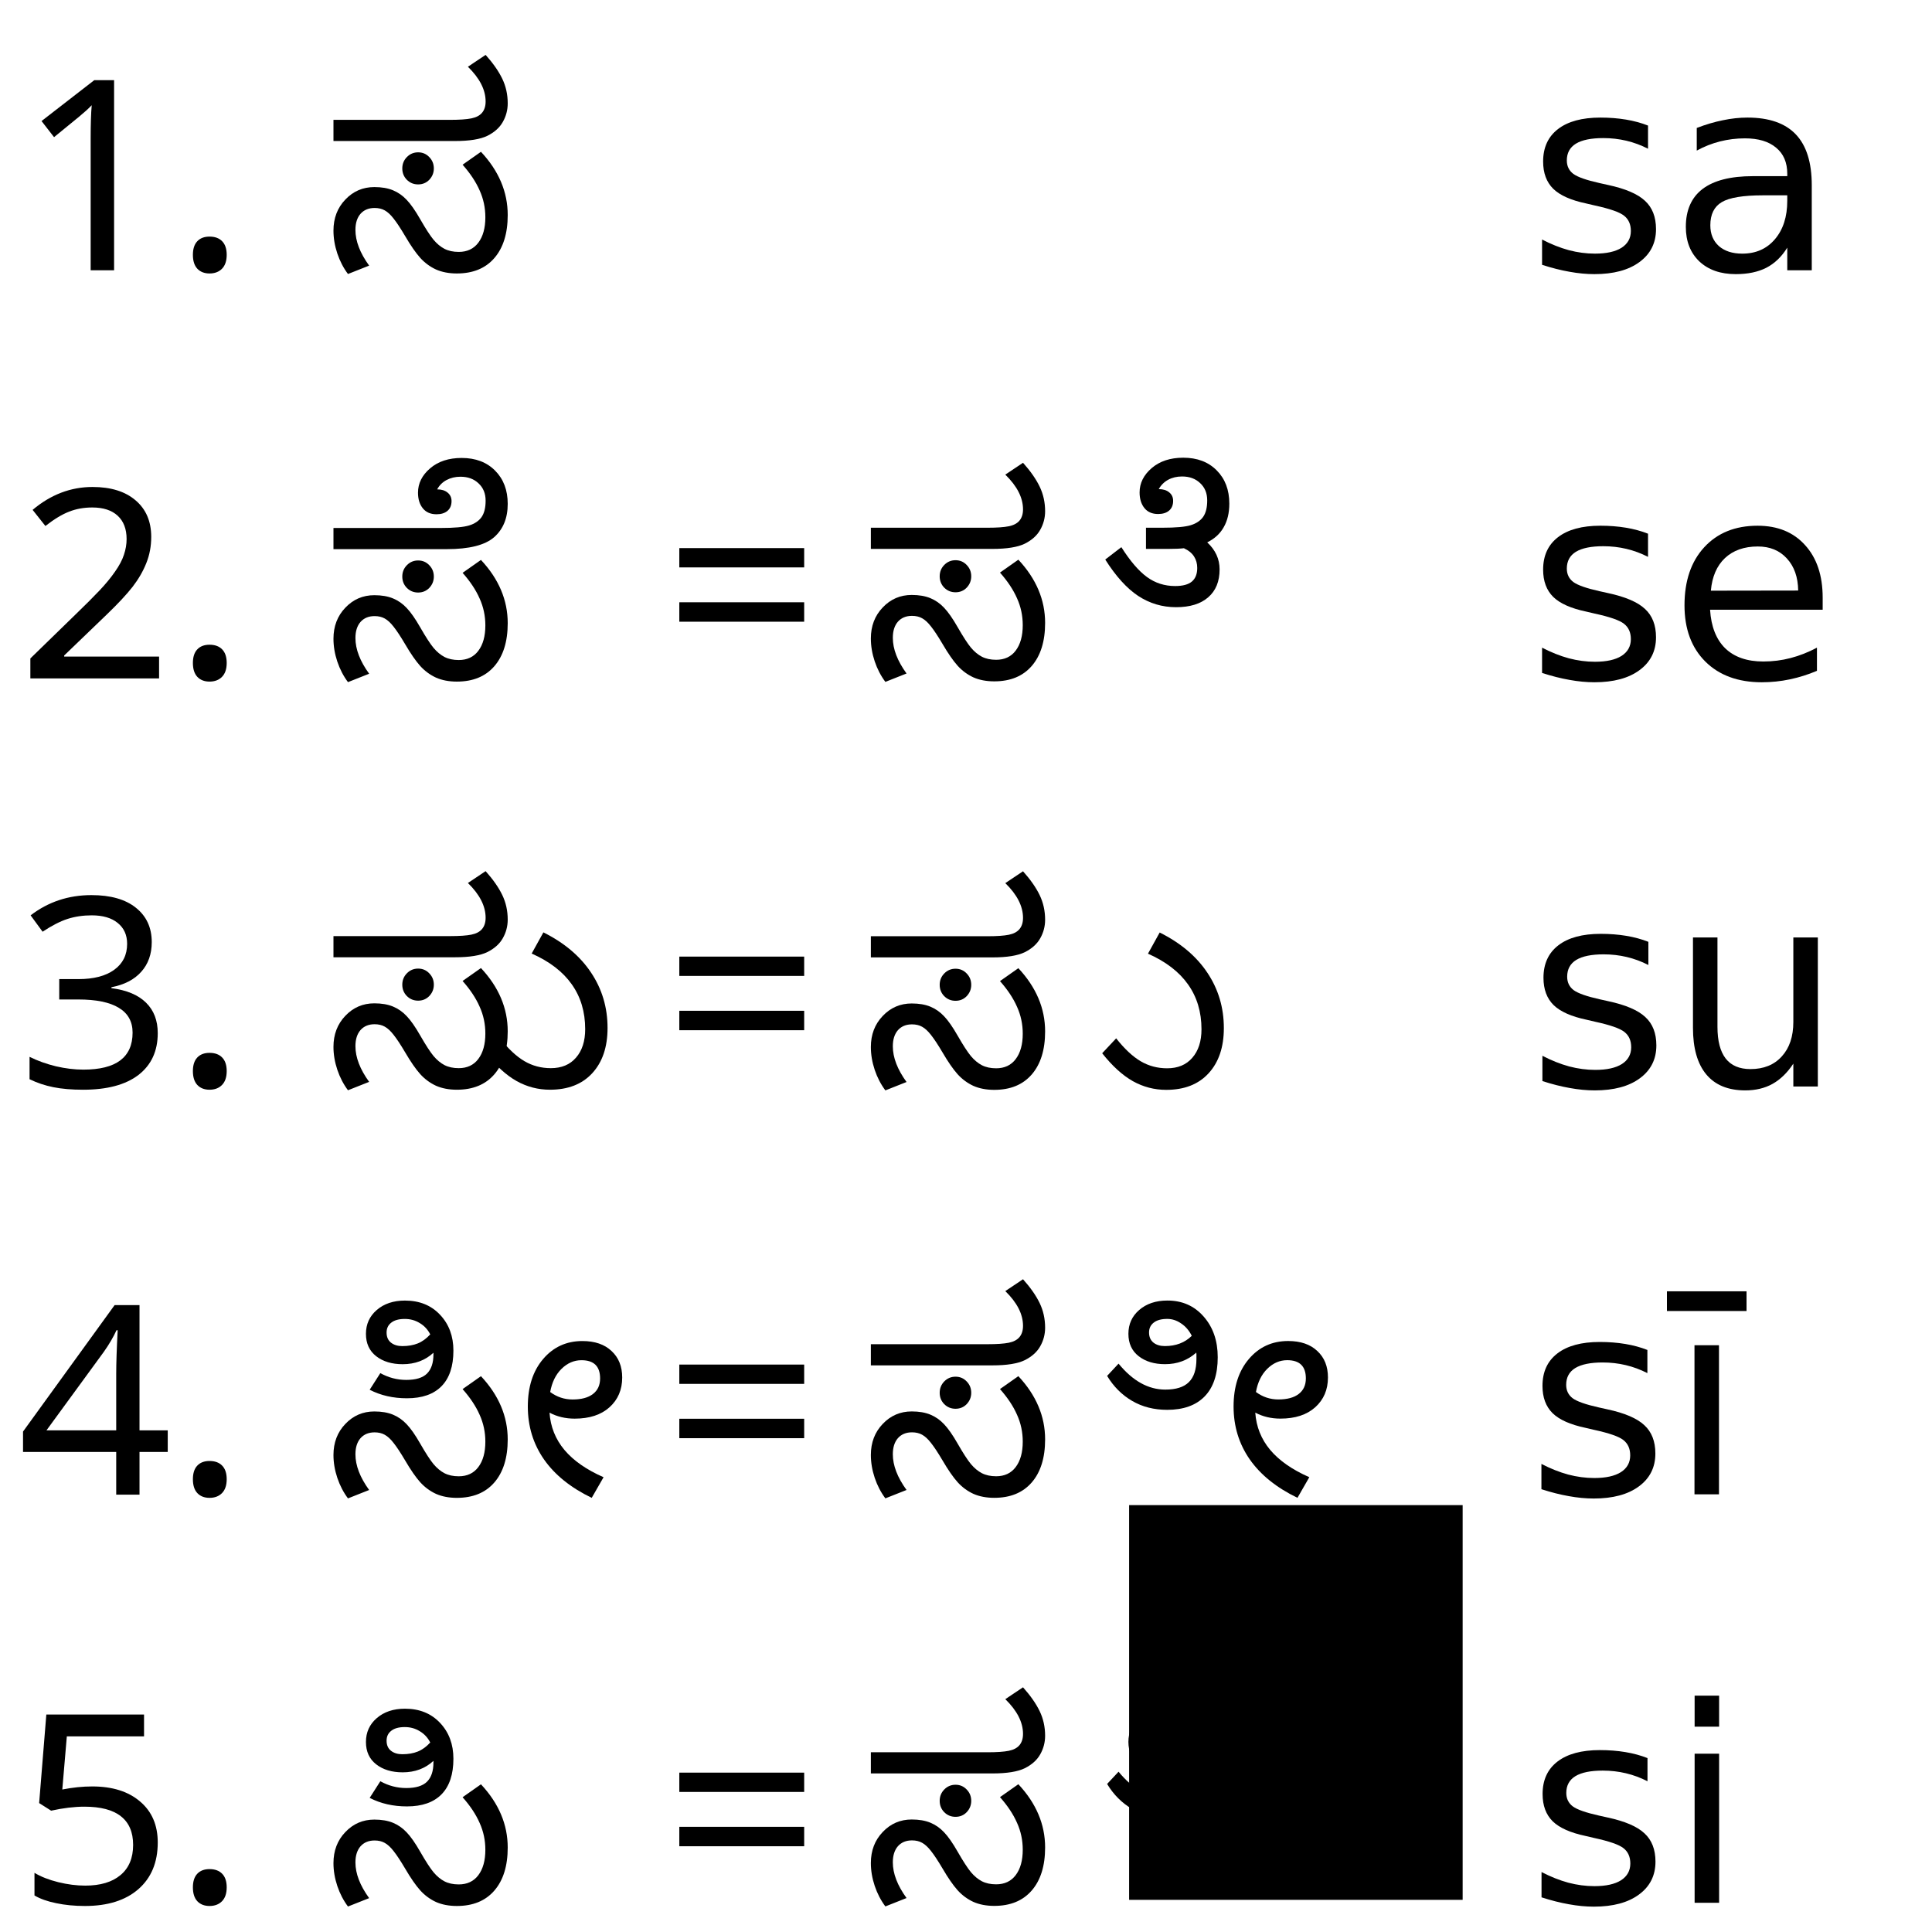 <?xml version="1.0" encoding="UTF-8" standalone="no"?>
<!-- Created with Inkscape (http://www.inkscape.org/) -->

<svg
   xmlns:dc="http://purl.org/dc/elements/1.1/"
   xmlns:cc="http://creativecommons.org/ns#"
   xmlns:rdf="http://www.w3.org/1999/02/22-rdf-syntax-ns#"
   xmlns:svg="http://www.w3.org/2000/svg"
   xmlns="http://www.w3.org/2000/svg"
   xmlns:sodipodi="http://sodipodi.sourceforge.net/DTD/sodipodi-0.dtd"
   xmlns:inkscape="http://www.inkscape.org/namespaces/inkscape"
   width="360mm"
   height="360mm"
   viewBox="0 0 1275.591 1275.591"
   id="svg2"
   version="1.1"
   inkscape:version="0.91 r13725"
   sodipodi:docname="vowels kannada.svg">
  <defs
     id="defs4" />
  <sodipodi:namedview
     id="base"
     pagecolor="#ffffff"
     bordercolor="#666666"
     borderopacity="1.0"
     inkscape:pageopacity="0.0"
     inkscape:pageshadow="2"
     inkscape:zoom="0.24748737"
     inkscape:cx="358.99466"
     inkscape:cy="211.52551"
     inkscape:document-units="px"
     inkscape:current-layer="text4262"
     showgrid="false"
     inkscape:window-width="1920"
     inkscape:window-height="1027"
     inkscape:window-x="-8"
     inkscape:window-y="-8"
     inkscape:window-maximized="1" />
  <g
     inkscape:label="Layer 1"
     inkscape:groupmode="layer"
     id="layer1"
     transform="translate(0,223.228)">
    <g
       style="font-style:normal;font-weight:normal;font-size:180px;line-height:125%;font-family:sans-serif;letter-spacing:0px;word-spacing:0px;fill:#000000;fill-opacity:1;stroke:none;stroke-width:1px;stroke-linecap:butt;stroke-linejoin:miter;stroke-opacity:1"
       id="text3336">
      <path
         d="m 75.325,-44.781 -15.469,0 0,-86.836 q 0,-14.502 0.703,-22.148 -2.988,3.164 -7.998,7.295 l -16.875,13.799 -8.262,-10.635 34.805,-26.982 13.096,0 0,125.508 z m -5.537,-111.973 0,0 z"
         style="font-style:normal;font-variant:normal;font-weight:normal;font-stretch:normal;font-size:180px;line-height:125%;font-family:'Noto Sans Kannada';-inkscape-font-specification:'Noto Sans Kannada, Normal';text-align:start;writing-mode:lr-tb;text-anchor:start"
         id="path3349"
         inkscape:connector-curvature="0" />
      <path
         d="m 138.343,-67.017 q 5.361,0 8.35,3.076 2.988,3.076 2.988,8.965 0,5.977 -3.076,9.141 -3.076,3.164 -8.262,3.164 -5.098,0 -8.086,-3.164 -2.9,-3.164 -2.9,-9.141 0,-5.801 2.812,-8.877 2.9,-3.164 8.174,-3.164 z"
         style="font-style:normal;font-variant:normal;font-weight:normal;font-stretch:normal;font-size:180px;line-height:125%;font-family:'Noto Sans Kannada';-inkscape-font-specification:'Noto Sans Kannada, Normal';text-align:start;writing-mode:lr-tb;text-anchor:start"
         id="path3351"
         inkscape:connector-curvature="0" />
      <path
         d="m 220.169,-130.122 0,-13.975 76.992,0 q 9.316,0 14.062,-0.967 4.746,-0.967 7.031,-3.691 2.373,-2.812 2.373,-7.471 0,-11.514 -11.689,-22.939 l 11.689,-7.822 q 7.383,8.262 10.986,15.732 3.604,7.471 3.604,16.26 0,6.592 -3.252,12.305 -3.164,5.625 -10.195,9.141 -7.031,3.428 -21.357,3.428 l -80.244,0 z m 23.555,82.266 -13.975,5.537 q -4.482,-5.977 -7.031,-13.535 -2.549,-7.646 -2.549,-15.117 0,-12.305 7.822,-20.479 7.822,-8.262 19.16,-8.262 7.207,0 12.305,2.109 5.098,2.109 9.053,6.328 4.043,4.219 8.965,12.832 5.449,9.492 8.789,13.535 3.34,3.955 7.207,5.977 3.955,2.021 9.404,2.021 8.35,0 12.92,-6.064 4.658,-6.152 4.658,-16.787 0,-9.404 -3.779,-17.754 -3.691,-8.438 -11.25,-16.963 l 12.129,-8.525 q 17.666,18.896 17.666,41.748 0,18.281 -8.877,28.477 -8.789,10.107 -24.697,10.107 -7.822,0 -13.799,-2.637 -5.889,-2.725 -10.371,-7.646 -4.482,-5.01 -9.932,-14.326 -4.57,-7.734 -7.646,-11.602 -2.988,-3.867 -5.889,-5.449 -2.812,-1.582 -6.68,-1.582 -5.889,0 -9.316,3.867 -3.34,3.867 -3.34,10.635 0,11.074 9.053,23.555 z m 32.344,-74.795 q 4.395,0 7.383,3.164 2.988,3.076 2.988,7.471 0,4.307 -2.988,7.471 -2.988,3.076 -7.383,3.076 -4.395,0 -7.471,-3.076 -2.988,-3.076 -2.988,-7.471 0,-4.395 2.988,-7.471 3.076,-3.164 7.471,-3.164 z m -5.625,-67.676 0,0 z m -11.865,145.547 0,0 z"
         style="font-style:normal;font-variant:normal;font-weight:normal;font-stretch:normal;font-size:180px;line-height:125%;font-family:'Noto Sans Kannada';-inkscape-font-specification:'Noto Sans Kannada, Normal';text-align:start;writing-mode:lr-tb;text-anchor:start"
         id="path3353"
         inkscape:connector-curvature="0" />
      <path
         d="m 1088.1,-140.318 0,15.293 q -6.855,-3.516 -14.238,-5.273 -7.383,-1.758 -15.293,-1.758 -12.041,0 -18.105,3.691 -5.976,3.691 -5.976,11.074 0,5.625 4.307,8.877 4.307,3.164 17.314,6.064 l 5.537,1.23 q 17.227,3.691 24.434,10.459 7.295,6.68 7.295,18.721 0,13.711 -10.899,21.709 -10.81,7.998 -29.795,7.998 -7.91,0 -16.523,-1.582 -8.525,-1.494 -18.018,-4.57 l 0,-16.699 q 8.965,4.658 17.666,7.031 8.701,2.285 17.227,2.285 11.426,0 17.578,-3.867 6.152,-3.955 6.152,-11.074 0,-6.592 -4.482,-10.107 -4.394,-3.516 -19.424,-6.768 l -5.625,-1.318 q -15.029,-3.164 -21.709,-9.668 -6.68,-6.592 -6.68,-18.018 0,-13.887 9.844,-21.445 9.844,-7.559 27.949,-7.559 8.965,0 16.875,1.318 7.91,1.318 14.59,3.955 z"
         style="font-style:normal;font-variant:normal;font-weight:normal;font-stretch:normal;font-size:180px;line-height:125%;font-family:'Noto Sans Kannada';-inkscape-font-specification:'Noto Sans Kannada, Normal';text-align:start;writing-mode:lr-tb;text-anchor:start"
         id="path3355"
         inkscape:connector-curvature="0" />
      <path
         d="m 1163.95,-94.263 q -19.6,0 -27.158,4.482 -7.559,4.482 -7.559,15.293 0,8.613 5.625,13.711 5.713,5.01 15.469,5.01 13.447,0 21.533,-9.492 8.174,-9.58 8.174,-25.4 l 0,-3.604 -16.084,0 z m 32.256,-6.68 0,56.162 -16.172,0 0,-14.941 q -5.537,8.965 -13.799,13.271 -8.262,4.219 -20.215,4.219 -15.117,0 -24.082,-8.438 -8.877,-8.525 -8.877,-22.764 0,-16.611 11.074,-25.049 11.162,-8.438 33.223,-8.438 l 22.676,0 0,-1.582 q 0,-11.162 -7.383,-17.227 -7.295,-6.152 -20.566,-6.152 -8.438,0 -16.436,2.021 -7.998,2.021 -15.381,6.064 l 0,-14.941 q 8.877,-3.428 17.227,-5.098 8.35,-1.758 16.26,-1.758 21.358,0 31.904,11.074 10.547,11.074 10.547,33.574 z"
         style="font-style:normal;font-variant:normal;font-weight:normal;font-stretch:normal;font-size:180px;line-height:125%;font-family:'Noto Sans Kannada';-inkscape-font-specification:'Noto Sans Kannada, Normal';text-align:start;writing-mode:lr-tb;text-anchor:start"
         id="path3357"
         inkscape:connector-curvature="0" />
      <path
         d="m 105.032,224.683 -84.99,0 0,-13.184 29.707,-28.916 q 10.02,-9.668 15.996,-15.996 6.064,-6.416 10.195,-12.393 4.219,-5.977 5.889,-11.162 1.758,-5.186 1.758,-10.371 0,-9.932 -5.889,-15.381 -5.889,-5.449 -16.787,-5.449 -8.262,0 -15.205,2.725 -6.943,2.637 -15.732,9.492 l -8.438,-10.635 q 17.93,-15.117 39.551,-15.117 18.105,0 28.389,8.789 10.371,8.789 10.371,24.17 0,9.229 -3.252,17.314 -3.164,7.998 -9.053,15.645 -5.889,7.559 -17.227,18.457 l -27.949,26.895 0,0.703 62.666,0 0,14.414 z"
         style="font-style:normal;font-variant:normal;font-weight:normal;font-stretch:normal;font-size:180px;line-height:125%;font-family:'Noto Sans Kannada';-inkscape-font-specification:'Noto Sans Kannada, Normal';text-align:start;writing-mode:lr-tb;text-anchor:start"
         id="path3359"
         inkscape:connector-curvature="0" />
      <path
         d="m 138.343,202.447 q 5.361,0 8.35,3.076 2.988,3.076 2.988,8.965 0,5.977 -3.076,9.141 -3.076,3.164 -8.262,3.164 -5.098,0 -8.086,-3.164 -2.9,-3.164 -2.9,-9.141 0,-5.801 2.812,-8.877 2.9,-3.164 8.174,-3.164 z"
         style="font-style:normal;font-variant:normal;font-weight:normal;font-stretch:normal;font-size:180px;line-height:125%;font-family:'Noto Sans Kannada';-inkscape-font-specification:'Noto Sans Kannada, Normal';text-align:start;writing-mode:lr-tb;text-anchor:start"
         id="path3361"
         inkscape:connector-curvature="0" />
      <path
         d="m 317.552,146.46 q 17.666,18.896 17.666,41.748 0,18.281 -8.877,28.477 -8.789,10.107 -24.697,10.107 -7.822,0 -13.799,-2.637 -5.889,-2.725 -10.371,-7.646 -4.482,-5.01 -9.932,-14.326 -4.57,-7.734 -7.646,-11.602 -2.988,-3.867 -5.889,-5.449 -2.812,-1.582 -6.68,-1.582 -5.889,0 -9.316,3.867 -3.34,3.867 -3.34,10.635 0,11.074 9.053,23.555 l -13.975,5.537 q -4.482,-5.977 -7.031,-13.535 -2.549,-7.646 -2.549,-15.117 0,-12.305 7.822,-20.479 7.822,-8.262 19.16,-8.262 7.207,0 12.305,2.109 5.098,2.109 9.053,6.328 4.043,4.219 8.965,12.832 5.449,9.492 8.789,13.535 3.34,3.955 7.207,5.977 3.955,2.021 9.404,2.021 8.35,0 12.92,-6.064 4.658,-6.152 4.658,-16.787 0,-9.404 -3.779,-17.754 -3.691,-8.438 -11.25,-16.963 l 12.129,-8.525 z m -41.484,0.352 q 4.395,0 7.383,3.164 2.988,3.076 2.988,7.471 0,4.307 -2.988,7.471 -2.988,3.076 -7.383,3.076 -4.395,0 -7.471,-3.076 -2.988,-3.076 -2.988,-7.471 0,-4.395 2.988,-7.471 3.076,-3.164 7.471,-3.164 z m 18.896,-7.471 -74.795,0 0,-13.975 70.752,0 q 13.447,0 18.809,-1.67 5.449,-1.67 8.174,-5.449 2.725,-3.867 2.725,-10.898 0,-7.119 -4.658,-11.426 -4.57,-4.395 -11.953,-4.395 -5.098,0 -9.229,2.197 -4.043,2.197 -6.152,6.152 4.307,0 6.855,2.109 2.637,2.109 2.637,5.625 0,4.131 -2.637,6.416 -2.637,2.285 -7.295,2.285 -5.889,0 -9.053,-3.955 -3.164,-3.955 -3.164,-10.283 0,-9.229 7.998,-16.084 7.998,-6.855 20.83,-6.855 13.799,0 22.061,8.35 8.35,8.35 8.35,21.973 0,14.15 -9.053,22.061 -9.053,7.822 -31.201,7.822 z m -30.059,85.342 0,0 z"
         style="font-style:normal;font-variant:normal;font-weight:normal;font-stretch:normal;font-size:180px;line-height:125%;font-family:'Noto Sans Kannada';-inkscape-font-specification:'Noto Sans Kannada, Normal';text-align:start;writing-mode:lr-tb;text-anchor:start"
         id="path3363"
         inkscape:connector-curvature="0" />
      <path
         d="m 1088.1,129.146 0,15.293 q -6.855,-3.516 -14.238,-5.273 -7.383,-1.758 -15.293,-1.758 -12.041,0 -18.105,3.691 -5.976,3.691 -5.976,11.074 0,5.625 4.307,8.877 4.307,3.164 17.314,6.064 l 5.537,1.23 q 17.227,3.691 24.434,10.459 7.295,6.68 7.295,18.721 0,13.711 -10.899,21.709 -10.81,7.998 -29.795,7.998 -7.91,0 -16.523,-1.582 -8.525,-1.494 -18.018,-4.57 l 0,-16.699 q 8.965,4.658 17.666,7.031 8.701,2.285 17.227,2.285 11.426,0 17.578,-3.867 6.152,-3.955 6.152,-11.074 0,-6.592 -4.482,-10.107 -4.394,-3.516 -19.424,-6.768 l -5.625,-1.318 q -15.029,-3.164 -21.709,-9.668 -6.68,-6.592 -6.68,-18.018 0,-13.887 9.844,-21.445 9.844,-7.559 27.949,-7.559 8.965,0 16.875,1.318 7.91,1.318 14.59,3.955 z"
         style="font-style:normal;font-variant:normal;font-weight:normal;font-stretch:normal;font-size:180px;line-height:125%;font-family:'Noto Sans Kannada';-inkscape-font-specification:'Noto Sans Kannada, Normal';text-align:start;writing-mode:lr-tb;text-anchor:start"
         id="path3365"
         inkscape:connector-curvature="0" />
      <path
         d="m 1203.412,171.421 0,7.91 -74.355,0 q 1.055,16.699 10.02,25.488 9.053,8.701 25.137,8.701 9.316,0 18.018,-2.285 8.789,-2.285 17.402,-6.855 l 0,15.293 q -8.701,3.691 -17.842,5.625 -9.141,1.934 -18.545,1.934 -23.555,0 -37.353,-13.711 -13.711,-13.711 -13.711,-37.09 0,-24.17 13.008,-38.32 13.096,-14.238 35.244,-14.238 19.863,0 31.377,12.832 11.601,12.744 11.601,34.717 z m -16.172,-4.746 q -0.176,-13.271 -7.471,-21.182 -7.207,-7.91 -19.16,-7.91 -13.535,0 -21.709,7.646 -8.086,7.646 -9.316,21.533 l 57.656,-0.088 z"
         style="font-style:normal;font-variant:normal;font-weight:normal;font-stretch:normal;font-size:180px;line-height:125%;font-family:'Noto Sans Kannada';-inkscape-font-specification:'Noto Sans Kannada, Normal';text-align:start;writing-mode:lr-tb;text-anchor:start"
         id="path3367"
         inkscape:connector-curvature="0" />
      <path
         d="m 73.567,428.58 0,0.615 q 15.117,1.934 22.852,9.58 7.734,7.559 7.734,20.127 0,17.754 -12.744,27.598 -12.744,9.756 -36.562,9.756 -11.25,0 -19.6,-1.67 -8.35,-1.67 -15.732,-5.273 l 0,-14.766 q 7.998,3.955 17.402,6.24 9.492,2.197 18.105,2.197 16.26,0 24.346,-6.064 8.174,-6.152 8.174,-18.369 0,-10.898 -9.053,-16.348 -8.965,-5.537 -26.895,-5.537 l -12.48,0 0,-13.447 12.656,0 q 15.205,0 23.643,-6.152 8.525,-6.152 8.525,-17.139 0,-8.789 -6.24,-13.799 -6.152,-5.01 -17.139,-5.01 -8.613,0 -15.996,2.373 -7.295,2.373 -16.436,8.438 l -7.91,-10.811 q 17.402,-13.359 40.166,-13.359 18.984,0 29.355,8.35 10.459,8.35 10.459,22.676 0,11.865 -6.943,19.6 -6.855,7.734 -19.688,10.195 z"
         style="font-style:normal;font-variant:normal;font-weight:normal;font-stretch:normal;font-size:180px;line-height:125%;font-family:'Noto Sans Kannada';-inkscape-font-specification:'Noto Sans Kannada, Normal';text-align:start;writing-mode:lr-tb;text-anchor:start"
         id="path3369"
         inkscape:connector-curvature="0" />
      <path
         d="m 138.343,471.911 q 5.361,0 8.35,3.076 2.988,3.076 2.988,8.965 0,5.977 -3.076,9.141 -3.076,3.164 -8.262,3.164 -5.098,0 -8.086,-3.164 -2.9,-3.164 -2.9,-9.141 0,-5.801 2.812,-8.877 2.9,-3.164 8.174,-3.164 z"
         style="font-style:normal;font-variant:normal;font-weight:normal;font-stretch:normal;font-size:180px;line-height:125%;font-family:'Noto Sans Kannada';-inkscape-font-specification:'Noto Sans Kannada, Normal';text-align:start;writing-mode:lr-tb;text-anchor:start"
         id="path3371"
         inkscape:connector-curvature="0" />
      <path
         d="m 220.169,408.805 0,-13.975 76.992,0 q 9.316,0 14.062,-0.967 4.746,-0.967 7.031,-3.691 2.373,-2.812 2.373,-7.471 0,-11.514 -11.689,-22.939 l 11.689,-7.822 q 7.383,8.262 10.986,15.732 3.604,7.471 3.604,16.26 0,6.592 -3.252,12.305 -3.164,5.625 -10.195,9.141 -7.031,3.428 -21.357,3.428 l -80.244,0 z m 23.555,82.266 -13.975,5.537 q -4.482,-5.977 -7.031,-13.535 -2.549,-7.646 -2.549,-15.117 0,-12.305 7.822,-20.479 7.822,-8.262 19.16,-8.262 7.207,0 12.305,2.109 5.098,2.109 9.053,6.328 4.043,4.219 8.965,12.832 5.449,9.492 8.789,13.535 3.34,3.955 7.207,5.977 3.955,2.021 9.404,2.021 8.35,0 12.92,-6.064 4.658,-6.152 4.658,-16.787 0,-9.404 -3.779,-17.754 -3.691,-8.438 -11.25,-16.963 l 12.129,-8.525 q 17.666,18.896 17.666,41.748 0,18.281 -8.877,28.477 -8.789,10.107 -24.697,10.107 -7.822,0 -13.799,-2.637 -5.889,-2.725 -10.371,-7.646 -4.482,-5.01 -9.932,-14.326 -4.57,-7.734 -7.646,-11.602 -2.988,-3.867 -5.889,-5.449 -2.812,-1.582 -6.68,-1.582 -5.889,0 -9.316,3.867 -3.34,3.867 -3.34,10.635 0,11.074 9.053,23.555 z m 32.344,-74.795 q 4.395,0 7.383,3.164 2.988,3.076 2.988,7.471 0,4.307 -2.988,7.471 -2.988,3.076 -7.383,3.076 -4.395,0 -7.471,-3.076 -2.988,-3.076 -2.988,-7.471 0,-4.395 2.988,-7.471 3.076,-3.164 7.471,-3.164 z m -5.625,-67.676 0,0 z m -11.865,145.547 0,0 z"
         style="font-style:normal;font-variant:normal;font-weight:normal;font-stretch:normal;font-size:180px;line-height:125%;font-family:'Noto Sans Kannada';-inkscape-font-specification:'Noto Sans Kannada, Normal';text-align:start;writing-mode:lr-tb;text-anchor:start"
         id="path3373"
         inkscape:connector-curvature="0" />
      <path
         d="m 320.804,472.086 9.229,-9.844 q 8.262,10.459 16.172,15.117 7.91,4.658 17.49,4.658 10.635,0 16.611,-6.943 6.064,-6.943 6.064,-18.809 0,-17.139 -8.877,-29.619 -8.789,-12.48 -26.455,-20.303 l 7.734,-13.975 q 20.654,10.283 31.465,26.543 10.898,16.26 10.898,36.562 0,18.896 -10.107,29.883 -10.02,10.898 -27.949,10.898 -11.689,0 -21.973,-5.713 -10.283,-5.801 -20.303,-18.457 z"
         style="font-style:normal;font-variant:normal;font-weight:normal;font-stretch:normal;font-size:180px;line-height:125%;font-family:'Noto Sans Kannada';-inkscape-font-specification:'Noto Sans Kannada, Normal';text-align:start;writing-mode:lr-tb;text-anchor:start"
         id="path3375"
         inkscape:connector-curvature="0" />
      <path
         d="m 1088.328,398.61 0,15.293 q -6.856,-3.516 -14.238,-5.273 -7.383,-1.758 -15.293,-1.758 -12.041,0 -18.105,3.691 -5.977,3.691 -5.977,11.074 0,5.625 4.307,8.877 4.307,3.164 17.314,6.064 l 5.537,1.23 q 17.227,3.691 24.434,10.459 7.295,6.68 7.295,18.721 0,13.711 -10.898,21.709 -10.811,7.998 -29.795,7.998 -7.91,0 -16.523,-1.582 -8.525,-1.494 -18.018,-4.57 l 0,-16.699 q 8.965,4.658 17.666,7.031 8.701,2.285 17.227,2.285 11.426,0 17.578,-3.867 6.152,-3.955 6.152,-11.074 0,-6.592 -4.482,-10.107 -4.395,-3.516 -19.424,-6.768 l -5.625,-1.318 q -15.029,-3.164 -21.709,-9.668 -6.68,-6.592 -6.68,-18.018 0,-13.887 9.844,-21.445 9.844,-7.559 27.949,-7.559 8.965,0 16.875,1.318 7.91,1.318 14.59,3.955 z"
         style="font-style:normal;font-variant:normal;font-weight:normal;font-stretch:normal;font-size:180px;line-height:125%;font-family:'Noto Sans Kannada';-inkscape-font-specification:'Noto Sans Kannada, Normal';text-align:start;writing-mode:lr-tb;text-anchor:start"
         id="path3377"
         inkscape:connector-curvature="0" />
      <path
         d="m 1117.771,455.299 0,-59.59 16.172,0 0,58.975 q 0,13.975 5.449,21.006 5.449,6.943 16.348,6.943 13.096,0 20.654,-8.35 7.646,-8.35 7.646,-22.764 l 0,-55.811 16.172,0 0,98.438 -16.172,0 0,-15.117 q -5.889,8.965 -13.711,13.359 -7.734,4.307 -18.017,4.307 -16.963,0 -25.752,-10.547 -8.789,-10.547 -8.789,-30.85 z m 40.693,-61.963 0,0 z"
         style="font-style:normal;font-variant:normal;font-weight:normal;font-stretch:normal;font-size:180px;line-height:125%;font-family:'Noto Sans Kannada';-inkscape-font-specification:'Noto Sans Kannada, Normal';text-align:start;writing-mode:lr-tb;text-anchor:start"
         id="path3379"
         inkscape:connector-curvature="0" />
      <path
         d="m 110.745,735.398 -18.633,0 0,28.213 -15.381,0 0,-28.213 -61.523,0 0,-13.447 60.469,-83.496 16.436,0 0,82.705 18.633,0 0,14.238 z m -34.014,-14.238 0,-37.354 q 0,-10.459 0.967,-28.74 l -0.791,0 q -3.076,6.768 -8.35,14.238 l -37.881,51.855 46.055,0 z m 8.438,-69.17 0,0 z"
         style="font-style:normal;font-variant:normal;font-weight:normal;font-stretch:normal;font-size:180px;line-height:125%;font-family:'Noto Sans Kannada';-inkscape-font-specification:'Noto Sans Kannada, Normal';text-align:start;writing-mode:lr-tb;text-anchor:start"
         id="path3381"
         inkscape:connector-curvature="0" />
      <path
         d="m 138.343,741.374 q 5.361,0 8.35,3.076 2.988,3.076 2.988,8.965 0,5.977 -3.076,9.141 -3.076,3.164 -8.262,3.164 -5.098,0 -8.086,-3.164 -2.9,-3.164 -2.9,-9.141 0,-5.801 2.812,-8.877 2.9,-3.164 8.174,-3.164 z"
         style="font-style:normal;font-variant:normal;font-weight:normal;font-stretch:normal;font-size:180px;line-height:125%;font-family:'Noto Sans Kannada';-inkscape-font-specification:'Noto Sans Kannada, Normal';text-align:start;writing-mode:lr-tb;text-anchor:start"
         id="path3383"
         inkscape:connector-curvature="0" />
      <path
         d="m 286.175,669.919 q -8.174,7.559 -20.303,7.559 -10.723,0 -17.49,-5.273 -6.768,-5.273 -6.768,-14.766 0,-9.58 7.119,-15.732 7.207,-6.24 18.633,-6.24 14.414,0 23.203,9.404 8.789,9.316 8.789,23.643 0,15.469 -7.822,23.467 -7.822,7.998 -22.852,7.998 -13.711,0 -24.609,-5.625 l 7.031,-10.986 q 8.086,4.482 17.139,4.482 9.492,0 13.711,-4.219 4.219,-4.219 4.219,-12.656 l 0,-1.055 z m -2.109,-12.129 q -2.461,-4.834 -6.943,-7.471 -4.395,-2.725 -9.844,-2.725 -5.889,0 -8.965,2.461 -3.076,2.373 -3.076,6.504 0,4.395 2.9,6.68 2.9,2.285 7.471,2.285 5.801,0 10.195,-1.758 4.395,-1.758 8.262,-5.977 z m -40.342,102.744 -13.975,5.537 q -4.482,-5.977 -7.031,-13.535 -2.549,-7.646 -2.549,-15.117 0,-12.305 7.822,-20.479 7.822,-8.262 19.16,-8.262 7.207,0 12.305,2.109 5.098,2.109 9.053,6.328 4.043,4.219 8.965,12.832 5.449,9.492 8.789,13.535 3.34,3.955 7.207,5.977 3.955,2.021 9.404,2.021 8.35,0 12.92,-6.064 4.658,-6.152 4.658,-16.787 0,-9.404 -3.779,-17.754 -3.691,-8.438 -11.25,-16.963 l 12.129,-8.525 q 17.666,18.896 17.666,41.748 0,18.281 -8.877,28.477 -8.789,10.107 -24.697,10.107 -7.822,0 -13.799,-2.637 -5.889,-2.725 -10.371,-7.646 -4.482,-5.01 -9.932,-14.326 -4.57,-7.734 -7.646,-11.602 -2.988,-3.867 -5.889,-5.449 -2.812,-1.582 -6.68,-1.582 -5.889,0 -9.316,3.867 -3.34,3.867 -3.34,10.635 0,11.074 9.053,23.555 z m -14.15,-55.283 0,0 z m 85.518,-40.957 0,0 z m -0.703,13.975 0,0 z m -64.6,85.342 0,0 z"
         style="font-style:normal;font-variant:normal;font-weight:normal;font-stretch:normal;font-size:180px;line-height:125%;font-family:'Noto Sans Kannada';-inkscape-font-specification:'Noto Sans Kannada, Normal';text-align:start;writing-mode:lr-tb;text-anchor:start"
         id="path3385"
         inkscape:connector-curvature="0" />
      <path
         d="m 362.815,709.47 q 0.967,13.975 9.844,24.609 8.965,10.635 25.84,18.018 l -7.822,13.623 q -20.742,-10.02 -31.465,-25.312 -10.723,-15.381 -10.723,-34.98 0,-19.512 10.107,-31.377 10.107,-11.865 25.928,-11.865 12.305,0 19.248,6.592 7.031,6.504 7.031,17.49 0,12.129 -8.438,19.688 -8.35,7.471 -22.939,7.471 -9.141,0 -16.611,-3.955 z m 0.439,-13.623 q 6.68,4.922 14.766,4.922 8.789,0 13.447,-3.604 4.746,-3.604 4.746,-10.283 0,-12.041 -12.305,-12.041 -7.383,0 -13.184,5.713 -5.713,5.625 -7.471,15.293 z m 40.518,55.283 0,0 z"
         style="font-style:normal;font-variant:normal;font-weight:normal;font-stretch:normal;font-size:180px;line-height:125%;font-family:'Noto Sans Kannada';-inkscape-font-specification:'Noto Sans Kannada, Normal';text-align:start;writing-mode:lr-tb;text-anchor:start"
         id="path3387"
         inkscape:connector-curvature="0" />
      <path
         d="m 1087.674,668.073 0,15.293 q -6.855,-3.516 -14.238,-5.273 -7.383,-1.758 -15.293,-1.758 -12.041,0 -18.105,3.691 -5.977,3.691 -5.977,11.074 0,5.625 4.307,8.877 4.307,3.164 17.314,6.064 l 5.537,1.23 q 17.227,3.691 24.433,10.459 7.295,6.68 7.295,18.721 0,13.711 -10.899,21.709 -10.81,7.998 -29.795,7.998 -7.91,0 -16.523,-1.582 -8.525,-1.494 -18.018,-4.57 l 0,-16.699 q 8.965,4.658 17.666,7.031 8.701,2.285 17.227,2.285 11.426,0 17.578,-3.867 6.152,-3.955 6.152,-11.074 0,-6.592 -4.482,-10.107 -4.394,-3.516 -19.424,-6.768 l -5.625,-1.318 q -15.029,-3.164 -21.709,-9.668 -6.68,-6.592 -6.68,-18.018 0,-13.887 9.844,-21.445 9.844,-7.559 27.949,-7.559 8.965,0 16.875,1.318 7.91,1.318 14.59,3.955 z"
         style="font-style:normal;font-variant:normal;font-weight:normal;font-stretch:normal;font-size:180px;line-height:125%;font-family:'Noto Sans Kannada';-inkscape-font-specification:'Noto Sans Kannada, Normal';text-align:start;writing-mode:lr-tb;text-anchor:start"
         id="path3389"
         inkscape:connector-curvature="0" />
      <path
         d="m 22.766,1028.24 0,-14.941 q 6.416,3.867 15.645,6.152 9.316,2.285 17.842,2.285 15.029,0 23.291,-6.943 8.35,-6.943 8.35,-19.951 0,-12.568 -8.086,-18.896 -7.998,-6.328 -24.082,-6.328 -9.932,0 -21.973,2.637 l -7.91,-5.01 4.746,-58.447 64.512,0 0,14.414 -50.977,0 -2.988,35.068 q 10.283,-2.021 19.775,-2.021 19.951,0 31.553,9.932 11.689,9.844 11.689,27.07 0,19.688 -12.832,30.85 -12.744,11.074 -35.244,11.074 -10.283,0 -18.984,-1.846 -8.701,-1.758 -14.326,-5.098 z"
         style="font-style:normal;font-variant:normal;font-weight:normal;font-stretch:normal;font-size:180px;line-height:125%;font-family:'Noto Sans Kannada';-inkscape-font-specification:'Noto Sans Kannada, Normal';text-align:start;writing-mode:lr-tb;text-anchor:start"
         id="path3395"
         inkscape:connector-curvature="0" />
      <path
         d="m 138.343,1010.838 q 5.361,0 8.35,3.076 2.988,3.076 2.988,8.965 0,5.977 -3.076,9.141 -3.076,3.164 -8.262,3.164 -5.098,0 -8.086,-3.164 -2.9,-3.164 -2.9,-9.141 0,-5.801 2.812,-8.877 2.9,-3.164 8.174,-3.164 z"
         style="font-style:normal;font-variant:normal;font-weight:normal;font-stretch:normal;font-size:180px;line-height:125%;font-family:'Noto Sans Kannada';-inkscape-font-specification:'Noto Sans Kannada, Normal';text-align:start;writing-mode:lr-tb;text-anchor:start"
         id="path3397"
         inkscape:connector-curvature="0" />
      <path
         d="m 286.175,939.383 q -8.174,7.559 -20.303,7.559 -10.723,0 -17.49,-5.273 -6.768,-5.273 -6.768,-14.766 0,-9.58 7.119,-15.732 7.207,-6.24 18.633,-6.24 14.414,0 23.203,9.404 8.789,9.316 8.789,23.643 0,15.469 -7.822,23.467 -7.822,7.998 -22.852,7.998 -13.711,0 -24.609,-5.625 l 7.031,-10.986 q 8.086,4.482 17.139,4.482 9.492,0 13.711,-4.219 4.219,-4.219 4.219,-12.656 l 0,-1.055 z m -2.109,-12.129 q -2.461,-4.834 -6.943,-7.471 -4.395,-2.725 -9.844,-2.725 -5.889,0 -8.965,2.461 -3.076,2.373 -3.076,6.504 0,4.395 2.9,6.68 2.9,2.285 7.471,2.285 5.801,0 10.195,-1.758 4.395,-1.758 8.262,-5.977 z m -40.342,102.744 -13.975,5.537 q -4.482,-5.977 -7.031,-13.535 -2.549,-7.646 -2.549,-15.117 0,-12.305 7.822,-20.479 7.822,-8.262 19.16,-8.262 7.207,0 12.305,2.109 5.098,2.109 9.053,6.328 4.043,4.219 8.965,12.832 5.449,9.492 8.789,13.535 3.34,3.955 7.207,5.976 3.955,2.022 9.404,2.022 8.35,0 12.92,-6.064 4.658,-6.152 4.658,-16.787 0,-9.404 -3.779,-17.754 -3.691,-8.438 -11.25,-16.963 l 12.129,-8.525 q 17.666,18.896 17.666,41.748 0,18.281 -8.877,28.477 -8.789,10.107 -24.697,10.107 -7.822,0 -13.799,-2.637 -5.889,-2.725 -10.371,-7.646 -4.482,-5.01 -9.932,-14.326 -4.57,-7.734 -7.646,-11.602 -2.988,-3.867 -5.889,-5.449 -2.812,-1.582 -6.68,-1.582 -5.889,0 -9.316,3.867 -3.34,3.867 -3.34,10.635 0,11.074 9.053,23.555 z m -14.15,-55.283 0,0 z m 85.518,-40.957 0,0 z m -0.703,13.975 0,0 z m -64.6,85.342 0,0 z"
         style="font-style:normal;font-variant:normal;font-weight:normal;font-stretch:normal;font-size:180px;line-height:125%;font-family:'Noto Sans Kannada';-inkscape-font-specification:'Noto Sans Kannada, Normal';text-align:start;writing-mode:lr-tb;text-anchor:start"
         id="path3399"
         inkscape:connector-curvature="0" />
      <path
         d="m 1087.748,937.537 0,15.293 q -6.856,-3.516 -14.238,-5.273 -7.383,-1.758 -15.293,-1.758 -12.041,0 -18.105,3.691 -5.977,3.691 -5.977,11.074 0,5.625 4.307,8.877 4.307,3.164 17.314,6.064 l 5.537,1.23 q 17.227,3.691 24.434,10.459 7.295,6.68 7.295,18.721 0,13.711 -10.898,21.709 -10.811,7.998 -29.795,7.998 -7.91,0 -16.523,-1.582 -8.525,-1.494 -18.018,-4.57 l 0,-16.699 q 8.965,4.658 17.666,7.031 8.701,2.285 17.227,2.285 11.426,0 17.578,-3.867 6.152,-3.955 6.152,-11.074 0,-6.592 -4.482,-10.107 -4.395,-3.516 -19.424,-6.768 l -5.625,-1.318 q -15.029,-3.164 -21.709,-9.668 -6.68,-6.592 -6.68,-18.018 0,-13.887 9.844,-21.445 9.844,-7.559 27.949,-7.559 8.965,0 16.875,1.318 7.91,1.318 14.59,3.955 z"
         style="font-style:normal;font-variant:normal;font-weight:normal;font-stretch:normal;font-size:180px;line-height:125%;font-family:'Noto Sans Kannada';-inkscape-font-specification:'Noto Sans Kannada, Normal';text-align:start;writing-mode:lr-tb;text-anchor:start"
         id="path3401"
         inkscape:connector-curvature="0" />
      <path
         d="m 1118.862,934.637 16.172,0 0,98.437 -16.172,0 0,-98.437 z m 0,-38.32 16.172,0 0,20.479 -16.172,0 0,-20.479 z"
         style="font-style:normal;font-variant:normal;font-weight:normal;font-stretch:normal;font-size:180px;line-height:125%;font-family:'Noto Sans Kannada';-inkscape-font-specification:'Noto Sans Kannada, Normal';text-align:start;writing-mode:lr-tb;text-anchor:start"
         id="path3403"
         inkscape:connector-curvature="0" />
      <g
         style="font-style:normal;font-weight:normal;font-size:180px;line-height:125%;font-family:sans-serif;letter-spacing:0px;word-spacing:0px;fill:#000000;fill-opacity:1;stroke:none;stroke-width:1px;stroke-linecap:butt;stroke-linejoin:miter;stroke-opacity:1"
         id="text4186">
        <g
           style="font-style:normal;font-weight:normal;font-size:180px;line-height:125%;font-family:sans-serif;letter-spacing:0px;word-spacing:0px;fill:#000000;fill-opacity:1;stroke:none;stroke-width:1px;stroke-linecap:butt;stroke-linejoin:miter;stroke-opacity:1"
           id="text4262">
          <path
             d="m 448.514,151.394 0,-12.744 82.441,0 0,12.744 -82.441,0 z m 0,35.859 0,-12.832 82.441,0 0,12.832 -82.441,0 z m 41.484,-62.051 0,0 z m 0.615,99.316 0,0 z m -0.176,-68.115 0,0 z"
             style="font-style:normal;font-variant:normal;font-weight:normal;font-stretch:normal;font-size:180px;line-height:125%;font-family:'Noto Sans Kannada';-inkscape-font-specification:'Noto Sans Kannada, Normal';text-align:start;writing-mode:lr-tb;text-anchor:start"
             id="path4279"
             inkscape:connector-curvature="0" />
          <path
             d="m 574.982,139.178 0,-13.975 76.992,0 q 9.316,0 14.062,-0.967 4.746,-0.967 7.031,-3.691 2.373,-2.812 2.373,-7.471 0,-11.514 -11.689,-22.939 l 11.689,-7.822 q 7.383,8.262 10.986,15.732 3.604,7.471 3.604,16.26 0,6.592 -3.252,12.305 -3.164,5.625 -10.195,9.141 -7.031,3.428 -21.357,3.428 l -80.244,0 z m 23.555,82.266 -13.975,5.537 q -4.482,-5.977 -7.031,-13.535 -2.549,-7.646 -2.549,-15.117 0,-12.305 7.822,-20.479 7.822,-8.262 19.16,-8.262 7.207,0 12.305,2.109 5.098,2.109 9.053,6.328 4.043,4.219 8.965,12.832 5.449,9.492 8.789,13.535 3.34,3.955 7.207,5.977 3.955,2.021 9.404,2.021 8.35,0 12.92,-6.064 4.658,-6.152 4.658,-16.787 0,-9.404 -3.779,-17.754 -3.691,-8.438 -11.25,-16.963 l 12.129,-8.525 q 17.666,18.896 17.666,41.748 0,18.281 -8.877,28.477 -8.789,10.107 -24.697,10.107 -7.822,0 -13.799,-2.637 -5.889,-2.725 -10.371,-7.646 -4.482,-5.01 -9.932,-14.326 -4.57,-7.734 -7.646,-11.602 -2.988,-3.867 -5.889,-5.449 -2.812,-1.582 -6.68,-1.582 -5.889,0 -9.316,3.867 -3.34,3.867 -3.34,10.635 0,11.074 9.053,23.555 z M 630.881,146.648 q 4.395,0 7.383,3.164 2.988,3.076 2.988,7.471 0,4.307 -2.988,7.471 -2.988,3.076 -7.383,3.076 -4.395,0 -7.471,-3.076 -2.988,-3.076 -2.988,-7.471 0,-4.395 2.988,-7.471 3.076,-3.164 7.471,-3.164 z m -5.625,-67.676 0,0 z m -11.865,145.547 0,0 z"
             style="font-style:normal;font-variant:normal;font-weight:normal;font-stretch:normal;font-size:180px;line-height:125%;font-family:'Noto Sans Kannada';-inkscape-font-specification:'Noto Sans Kannada, Normal';text-align:start;writing-mode:lr-tb;text-anchor:start"
             id="path4281"
             inkscape:connector-curvature="0" />
          <path
             d="m 740.367,138.035 q 8.701,13.711 16.875,19.688 8.174,5.977 18.633,5.977 7.559,0 11.074,-2.988 3.516,-2.988 3.516,-8.965 0,-4.307 -2.109,-7.559 -2.109,-3.34 -6.68,-5.449 -3.691,0.439 -10.283,0.439 l -14.766,0 0,-13.975 10.723,0 q 13.447,0 18.809,-1.67 5.449,-1.67 8.174,-5.449 2.725,-3.867 2.725,-10.898 0,-7.119 -4.658,-11.426 -4.57,-4.395 -11.953,-4.395 -5.186,0 -9.229,2.197 -3.955,2.197 -6.152,6.152 4.307,0 6.855,2.109 2.637,2.109 2.637,5.625 0,4.131 -2.637,6.416 -2.637,2.285 -7.295,2.285 -5.889,0 -9.053,-3.955 -3.164,-3.955 -3.164,-10.283 0,-9.229 7.998,-16.084 7.998,-6.855 20.83,-6.855 13.799,0 22.061,8.35 8.35,8.35 8.35,21.973 0,9.141 -3.691,15.557 -3.604,6.416 -10.898,10.02 8.174,7.559 8.174,17.842 0,11.953 -7.559,18.457 -7.471,6.504 -21.182,6.504 -13.711,0 -25.049,-7.471 -11.25,-7.471 -21.709,-23.994 l 10.635,-8.174 z m 41.748,86.484 0,0 z"
             style="font-style:normal;font-variant:normal;font-weight:normal;font-stretch:normal;font-size:180px;line-height:125%;font-family:'Noto Sans Kannada';-inkscape-font-specification:'Noto Sans Kannada, Normal';text-align:start;writing-mode:lr-tb;text-anchor:start"
             id="path4285"
             inkscape:connector-curvature="0" />
          <path
             d="m 448.514,421.109 0,-12.744 82.441,0 0,12.744 -82.441,0 z m 0,35.859 0,-12.832 82.441,0 0,12.832 -82.441,0 z m 41.484,-62.051 0,0 z m 0.615,99.316 0,0 z m -0.176,-68.115 0,0 z"
             style="font-style:normal;font-variant:normal;font-weight:normal;font-stretch:normal;font-size:180px;line-height:125%;font-family:'Noto Sans Kannada';-inkscape-font-specification:'Noto Sans Kannada, Normal';text-align:start;writing-mode:lr-tb;text-anchor:start"
             id="path4287"
             inkscape:connector-curvature="0" />
          <path
             d="m 574.982,408.892 0,-13.975 76.992,0 q 9.316,0 14.062,-0.967 4.746,-0.967 7.031,-3.691 2.373,-2.812 2.373,-7.471 0,-11.514 -11.689,-22.939 l 11.689,-7.822 q 7.383,8.262 10.986,15.732 3.604,7.471 3.604,16.26 0,6.592 -3.252,12.305 -3.164,5.625 -10.195,9.141 -7.031,3.428 -21.357,3.428 l -80.244,0 z m 23.555,82.266 -13.975,5.537 q -4.482,-5.977 -7.031,-13.535 -2.549,-7.646 -2.549,-15.117 0,-12.305 7.822,-20.479 7.822,-8.262 19.16,-8.262 7.207,0 12.305,2.109 5.098,2.109 9.053,6.328 4.043,4.219 8.965,12.832 5.449,9.492 8.789,13.535 3.34,3.955 7.207,5.977 3.955,2.021 9.404,2.021 8.35,0 12.92,-6.064 4.658,-6.152 4.658,-16.787 0,-9.404 -3.779,-17.754 -3.691,-8.438 -11.25,-16.963 l 12.129,-8.525 q 17.666,18.896 17.666,41.748 0,18.281 -8.877,28.477 -8.789,10.107 -24.697,10.107 -7.822,0 -13.799,-2.637 -5.889,-2.725 -10.371,-7.646 -4.482,-5.01 -9.932,-14.326 -4.57,-7.734 -7.646,-11.602 -2.988,-3.867 -5.889,-5.449 -2.812,-1.582 -6.68,-1.582 -5.889,0 -9.316,3.867 -3.34,3.867 -3.34,10.635 0,11.074 9.053,23.555 z m 32.344,-74.795 q 4.395,0 7.383,3.164 2.988,3.076 2.988,7.471 0,4.307 -2.988,7.471 -2.988,3.076 -7.383,3.076 -4.395,0 -7.471,-3.076 -2.988,-3.076 -2.988,-7.471 0,-4.395 2.988,-7.471 3.076,-3.164 7.471,-3.164 z m -5.625,-67.676 0,0 z m -11.865,145.547 0,0 z"
             style="font-style:normal;font-variant:normal;font-weight:normal;font-stretch:normal;font-size:180px;line-height:125%;font-family:'Noto Sans Kannada';-inkscape-font-specification:'Noto Sans Kannada, Normal';text-align:start;writing-mode:lr-tb;text-anchor:start"
             id="path4289"
             inkscape:connector-curvature="0" />
          <path
             d="m 727.711,472.173 9.229,-9.844 q 8.262,10.459 16.172,15.117 7.91,4.658 17.49,4.658 10.635,0 16.611,-6.943 6.064,-6.943 6.064,-18.809 0,-17.139 -8.877,-29.619 -8.789,-12.48 -26.455,-20.303 l 7.734,-13.975 q 20.654,10.283 31.465,26.543 10.898,16.26 10.898,36.562 0,18.896 -10.107,29.883 -10.02,10.898 -27.949,10.898 -11.689,0 -21.973,-5.713 -10.283,-5.801 -20.303,-18.457 z"
             style="font-style:normal;font-variant:normal;font-weight:normal;font-stretch:normal;font-size:180px;line-height:125%;font-family:'Noto Sans Kannada';-inkscape-font-specification:'Noto Sans Kannada, Normal';text-align:start;writing-mode:lr-tb;text-anchor:start"
             id="path4293"
             inkscape:connector-curvature="0" />
          <path
             d="m 448.514,690.466 0,-12.744 82.441,0 0,12.744 -82.441,0 z m 0,35.859 0,-12.832 82.441,0 0,12.832 -82.441,0 z m 41.484,-62.051 0,0 z m 0.615,99.316 0,0 z m -0.176,-68.115 0,0 z"
             style="font-style:normal;font-variant:normal;font-weight:normal;font-stretch:normal;font-size:180px;line-height:125%;font-family:'Noto Sans Kannada';-inkscape-font-specification:'Noto Sans Kannada, Normal';text-align:start;writing-mode:lr-tb;text-anchor:start"
             id="path4295"
             inkscape:connector-curvature="0" />
          <path
             d="m 574.982,678.249 0,-13.975 76.992,0 q 9.316,0 14.062,-0.967 4.746,-0.967 7.031,-3.691 2.373,-2.812 2.373,-7.471 0,-11.514 -11.689,-22.939 l 11.689,-7.822 q 7.383,8.262 10.986,15.732 3.604,7.471 3.604,16.26 0,6.592 -3.252,12.305 -3.164,5.625 -10.195,9.141 -7.031,3.428 -21.357,3.428 l -80.244,0 z m 23.555,82.266 -13.975,5.537 q -4.482,-5.977 -7.031,-13.535 -2.549,-7.646 -2.549,-15.117 0,-12.305 7.822,-20.479 7.822,-8.262 19.16,-8.262 7.207,0 12.305,2.109 5.098,2.109 9.053,6.328 4.043,4.219 8.965,12.832 5.449,9.492 8.789,13.535 3.34,3.955 7.207,5.977 3.955,2.021 9.404,2.021 8.35,0 12.92,-6.064 4.658,-6.152 4.658,-16.787 0,-9.404 -3.779,-17.754 -3.691,-8.438 -11.25,-16.963 l 12.129,-8.525 q 17.666,18.896 17.666,41.748 0,18.281 -8.877,28.477 -8.789,10.107 -24.697,10.107 -7.822,0 -13.799,-2.637 -5.889,-2.725 -10.371,-7.646 -4.482,-5.01 -9.932,-14.326 -4.57,-7.734 -7.646,-11.602 -2.988,-3.867 -5.889,-5.449 -2.812,-1.582 -6.68,-1.582 -5.889,0 -9.316,3.867 -3.34,3.867 -3.34,10.635 0,11.074 9.053,23.555 z m 32.344,-74.795 q 4.395,0 7.383,3.164 2.988,3.076 2.988,7.471 0,4.307 -2.988,7.471 -2.988,3.076 -7.383,3.076 -4.395,0 -7.471,-3.076 -2.988,-3.076 -2.988,-7.471 0,-4.395 2.988,-7.471 3.076,-3.164 7.471,-3.164 z m -5.625,-67.676 0,0 z m -11.865,145.547 0,0 z"
             style="font-style:normal;font-variant:normal;font-weight:normal;font-stretch:normal;font-size:180px;line-height:125%;font-family:'Noto Sans Kannada';-inkscape-font-specification:'Noto Sans Kannada, Normal';text-align:start;writing-mode:lr-tb;text-anchor:start"
             id="path4297"
             inkscape:connector-curvature="0" />
          <path
             d="m 738.521,677.106 q 14.062,17.139 30.85,17.139 10.635,0 15.557,-4.922 5.01,-4.922 5.01,-15.205 l 0,-1.758 0,-1.318 q -0.088,-0.615 -0.088,-1.23 -8.525,7.646 -20.654,7.646 -10.635,0 -17.402,-5.273 -6.768,-5.273 -6.768,-14.766 0,-9.58 7.119,-15.732 7.207,-6.24 18.633,-6.24 14.678,0 23.906,10.547 9.316,10.547 9.316,26.895 0,17.051 -8.701,25.928 -8.613,8.789 -24.697,8.789 -13.008,0 -23.115,-5.889 -10.107,-5.889 -16.523,-16.523 l 7.559,-8.086 z m 48.34,-18.369 q -2.637,-5.273 -7.031,-8.174 -4.307,-2.988 -9.141,-2.988 -5.889,0 -8.965,2.461 -3.076,2.373 -3.076,6.504 0,4.307 2.9,6.68 2.9,2.285 7.559,2.285 10.898,0 17.754,-6.768 z m 19.072,5.537 0,0 z m -9.756,-46.23 0,0 z m -20.654,145.547 0,0 z"
             style="font-style:normal;font-variant:normal;font-weight:normal;font-stretch:normal;font-size:180px;line-height:125%;font-family:'Noto Sans Kannada';-inkscape-font-specification:'Noto Sans Kannada, Normal';text-align:start;writing-mode:lr-tb;text-anchor:start"
             id="path4301"
             inkscape:connector-curvature="0" />
          <path
             d="m 828.785,709.45 q 0.967,13.975 9.844,24.609 8.965,10.635 25.84,18.018 l -7.822,13.623 q -20.742,-10.02 -31.465,-25.312 -10.723,-15.381 -10.723,-34.98 0,-19.512 10.107,-31.377 10.107,-11.865 25.928,-11.865 12.305,0 19.248,6.592 7.031,6.504 7.031,17.49 0,12.129 -8.438,19.688 -8.35,7.471 -22.939,7.471 -9.141,0 -16.611,-3.955 z m 0.439,-13.623 q 6.68,4.922 14.766,4.922 8.789,0 13.447,-3.604 4.746,-3.604 4.746,-10.283 0,-12.041 -12.305,-12.041 -7.383,0 -13.184,5.713 -5.713,5.625 -7.471,15.293 z m 40.518,55.283 0,0 z"
             style="font-style:normal;font-variant:normal;font-weight:normal;font-stretch:normal;font-size:180px;line-height:125%;font-family:'Noto Sans Kannada';-inkscape-font-specification:'Noto Sans Kannada, Normal';text-align:start;writing-mode:lr-tb;text-anchor:start"
             id="path4303"
             inkscape:connector-curvature="0" />
          <path
             d="m 448.514,959.889 0,-12.744 82.441,0 0,12.744 -82.441,0 z m 0,35.859 0,-12.832 82.441,0 0,12.832 -82.441,0 z m 41.484,-62.051 0,0 z m 0.615,99.316 0,0 z m -0.176,-68.115 0,0 z"
             style="font-style:normal;font-variant:normal;font-weight:normal;font-stretch:normal;font-size:180px;line-height:125%;font-family:'Noto Sans Kannada';-inkscape-font-specification:'Noto Sans Kannada, Normal';text-align:start;writing-mode:lr-tb;text-anchor:start"
             id="path4305"
             inkscape:connector-curvature="0" />
          <path
             d="m 574.982,947.672 0,-13.975 76.992,0 q 9.316,0 14.062,-0.967 4.746,-0.967 7.031,-3.691 2.373,-2.812 2.373,-7.471 0,-11.514 -11.689,-22.939 l 11.689,-7.822 q 7.383,8.262 10.986,15.732 3.604,7.471 3.604,16.26 0,6.592 -3.252,12.305 -3.164,5.625 -10.195,9.141 -7.031,3.428 -21.357,3.428 l -80.244,0 z m 23.555,82.266 -13.975,5.537 q -4.482,-5.976 -7.031,-13.535 -2.549,-7.646 -2.549,-15.117 0,-12.305 7.822,-20.479 7.822,-8.262 19.16,-8.262 7.207,0 12.305,2.109 5.098,2.109 9.053,6.328 4.043,4.219 8.965,12.832 5.449,9.492 8.789,13.535 3.34,3.955 7.207,5.977 3.955,2.022 9.404,2.022 8.35,0 12.92,-6.064 4.658,-6.152 4.658,-16.787 0,-9.404 -3.779,-17.754 -3.691,-8.438 -11.25,-16.963 l 12.129,-8.525 q 17.666,18.896 17.666,41.748 0,18.281 -8.877,28.476 -8.789,10.107 -24.697,10.107 -7.822,0 -13.799,-2.637 -5.889,-2.725 -10.371,-7.646 -4.482,-5.01 -9.932,-14.326 -4.57,-7.734 -7.646,-11.602 -2.988,-3.867 -5.889,-5.449 -2.812,-1.582 -6.68,-1.582 -5.889,0 -9.316,3.867 -3.34,3.867 -3.34,10.635 0,11.074 9.053,23.555 z m 32.344,-74.795 q 4.395,0 7.383,3.164 2.988,3.076 2.988,7.471 0,4.307 -2.988,7.471 -2.988,3.076 -7.383,3.076 -4.395,0 -7.471,-3.076 -2.988,-3.076 -2.988,-7.471 0,-4.395 2.988,-7.471 3.076,-3.164 7.471,-3.164 z m -5.625,-67.676 0,0 z m -11.865,145.547 0,0 z"
             style="font-style:normal;font-variant:normal;font-weight:normal;font-stretch:normal;font-size:180px;line-height:125%;font-family:'Noto Sans Kannada';-inkscape-font-specification:'Noto Sans Kannada, Normal';text-align:start;writing-mode:lr-tb;text-anchor:start"
             id="path4307"
             inkscape:connector-curvature="0" />
          <path
             d="m 738.521,946.53 q 14.062,17.139 30.85,17.139 10.635,0 15.557,-4.922 5.01,-4.922 5.01,-15.205 l 0,-1.758 0,-1.318 q -0.088,-0.615 -0.088,-1.23 -8.525,7.646 -20.654,7.646 -10.635,0 -17.402,-5.273 -6.768,-5.273 -6.768,-14.766 0,-9.58 7.119,-15.732 7.207,-6.24 18.633,-6.24 14.678,0 23.906,10.547 9.316,10.547 9.316,26.895 0,17.051 -8.701,25.928 -8.613,8.789 -24.697,8.789 -13.008,0 -23.115,-5.889 -10.107,-5.889 -16.523,-16.523 l 7.559,-8.086 z m 48.34,-18.369 q -2.637,-5.273 -7.031,-8.174 -4.307,-2.988 -9.141,-2.988 -5.889,0 -8.965,2.461 -3.076,2.373 -3.076,6.504 0,4.307 2.9,6.68 2.9,2.285 7.559,2.285 10.898,0 17.754,-6.768 z m 19.072,5.537 0,0 z m -9.756,-46.23 0,0 z m -20.654,145.547 0,0 z"
             style="font-style:normal;font-variant:normal;font-weight:normal;font-stretch:normal;font-size:180px;line-height:125%;font-family:'Noto Sans Kannada';-inkscape-font-specification:'Noto Sans Kannada, Normal';text-align:start;writing-mode:lr-tb;text-anchor:start"
             id="path4311"
             inkscape:connector-curvature="0" />
        </g>
      </g>
    </g>
    <g
       style="font-style:normal;font-weight:normal;font-size:180px;line-height:125%;font-family:sans-serif;letter-spacing:0px;word-spacing:0px;fill:#000000;fill-opacity:1;stroke:none;stroke-width:1px;stroke-linecap:butt;stroke-linejoin:miter;stroke-opacity:1"
       id="text3366"
       transform="translate(460.068,0)">
      <path
         d="m 640.512,629.353 52.559,0 0,13.008 -52.559,0 0,-13.008 z m 18.193,35.596 16.172,0 0,98.438 -16.172,0 0,-98.438 z m 8.086,-2.373 0,0 z"
         style="font-style:normal;font-variant:normal;font-weight:normal;font-stretch:normal;font-size:180px;line-height:125%;font-family:'Noto Sans Kannada';-inkscape-font-specification:'Noto Sans Kannada, Normal';text-align:start;writing-mode:lr-tb;text-anchor:start"
         id="path3380"
         inkscape:connector-curvature="0" />
    </g>
    <flowRoot
       xml:space="preserve"
       id="flowRoot3370"
       style="font-style:normal;font-weight:normal;font-size:180px;line-height:125%;font-family:sans-serif;letter-spacing:0px;word-spacing:0px;fill:#000000;fill-opacity:1;stroke:none;stroke-width:1px;stroke-linecap:butt;stroke-linejoin:miter;stroke-opacity:1"><flowRegion
         id="flowRegion3372"><rect
           id="rect3374"
           width="220.213"
           height="260.619"
           x="745.493"
           y="770.514" /></flowRegion><flowPara
         id="flowPara3376" /></flowRoot>  </g>
</svg>
